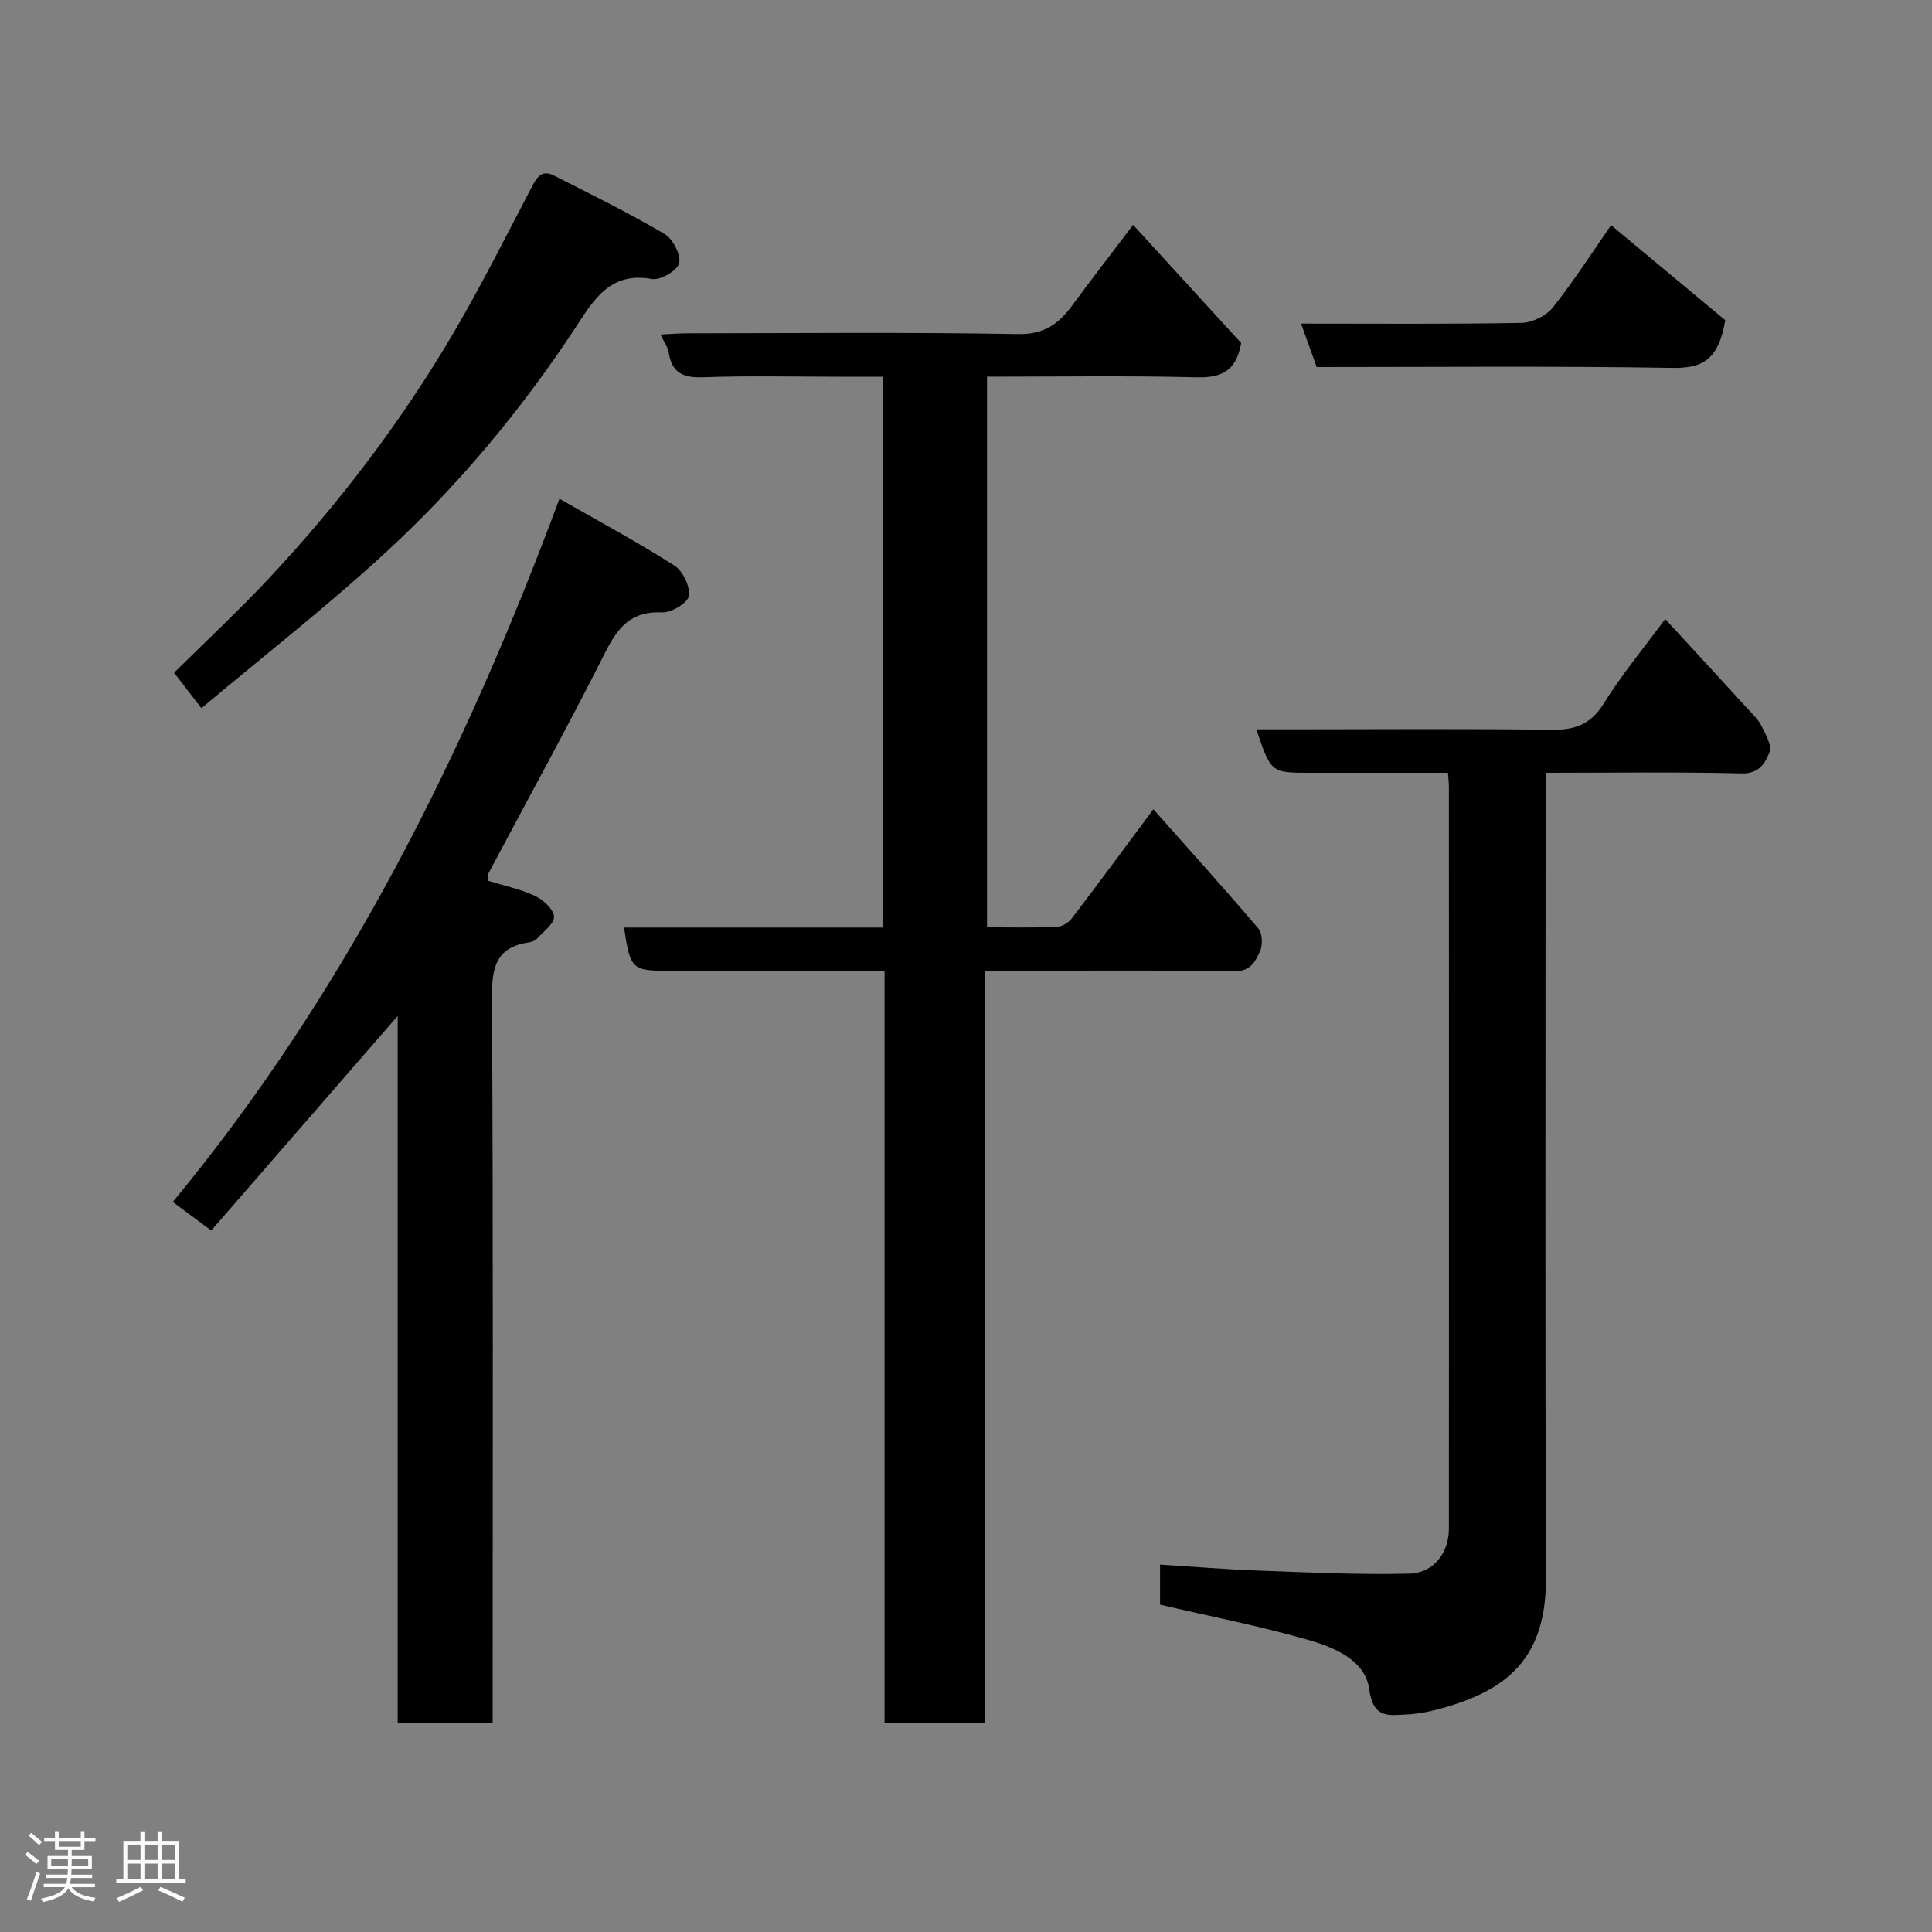 <svg enable-background="new 0 0 400 400" viewBox="0 0 400 400" xmlns="http://www.w3.org/2000/svg"><rect x="0" y="0" width="400" height="400" fill="#808080" stroke="none"/><path d="m5.17 384 .55-.58c.85.61 1.65 1.24 2.4 1.87l-.59.64c-.83-.73-1.62-1.38-2.36-1.93m1.22 9.53-.82-.34c.71-1.76 1.37-3.64 1.98-5.63.24.13.5.25.76.36-.6 1.67-1.24 3.54-1.92 5.61m-.5-13.5.57-.54c.56.44 1.31 1.06 2.26 1.87l-.64.64c-.68-.66-1.41-1.32-2.19-1.97m3.25.46h2.24v-1.36h.77v1.36h4.57v-1.36h.76v1.36h2.28v.69h-2.28v1.84h-2.64v1.26h4.18v2.64h-4.21c0 .45-.02.86-.05 1.21h4.32v.69h-4.38c-.04.34-.1.75-.19 1.22h5.15v.69h-4.82c.87 1.19 2.51 1.92 4.93 2.19-.17.31-.3.57-.37.76-2.77-.49-4.52-1.41-5.26-2.76-.56 1.26-2.3 2.23-5.24 2.9-.12-.24-.26-.48-.43-.72 2.73-.55 4.38-1.34 4.96-2.38h-4.38v-.69h4.65c.1-.38.17-.79.21-1.22h-4.32v-.69h4.4c.03-.34.05-.75.05-1.21h-4.2v-2.64h4.23v-1.26h-2.69v-1.84h-2.24zm1.46 4.46v1.29h3.45c.01-.4.02-.57.01-.53v-.32-.45h-3.46zm1.55-2.59h4.57v-1.19h-4.57zm6.11 2.59h-3.42v.77c-.02.19-.01.37-.02.53h3.44z" fill="#fcfafa"/><path d="m32.63 379.16h.82v1.98h3.54v7.89h1.46v.78h-14.37v-.78h1.46v-7.89h3.54v-1.98h.82v1.98h2.73zm-3.49 11.48.5.73c-1.61.82-3.28 1.63-5 2.41-.13-.27-.28-.55-.44-.82 1.75-.72 3.4-1.49 4.94-2.32m-2.78-5.55h2.73v-3.18h-2.73zm0 3.95h2.73v-3.2h-2.73zm3.54-3.95h2.73v-3.18h-2.73zm0 3.95h2.73v-3.2h-2.73zm7.89 4.68c-1.84-.92-3.51-1.7-5.02-2.32l.45-.73c1.89.8 3.57 1.55 5.04 2.23zm-1.62-11.81h-2.73v3.18h2.73zm-2.73 7.13h2.73v-3.2h-2.73z" fill="#fcfafa"/><g fill="#010102"><path d="m203.99 201v155.69c-7.07 0-13.78 0-20.85 0 0-51.76 0-103.35 0-155.69-1.93 0-3.51 0-5.09 0-13.16 0-26.32 0-39.48 0-7.75 0-8.09-.31-9.37-8.96h53.53c0-38.06 0-75.65 0-114.04-2.95 0-6.03 0-9.11 0-9.33 0-18.67-.23-27.98.11-4.14.15-6.54-.85-7.19-5.13-.16-1.07-.91-2.04-1.7-3.72 2.12-.1 3.83-.25 5.54-.25 22.82-.02 45.65-.25 68.47.16 5.4.1 8.41-2.09 11.22-5.92 3.97-5.39 8.07-10.69 12.62-16.69 7.77 8.5 15.28 16.71 22.38 24.47-1.1 6.09-4.35 7.21-9.39 7.09-14.29-.36-28.6-.13-43.24-.13v114c4.83 0 9.61.11 14.38-.08 1.09-.04 2.47-.84 3.15-1.73 5.55-7.26 10.96-14.63 16.91-22.63 7.4 8.34 14.69 16.4 21.73 24.68.86 1.01.94 3.44.34 4.74-.92 2.03-1.92 4.16-5.24 4.11-15.16-.23-30.32-.1-45.48-.1-1.82.02-3.63.02-6.15.02z"/><path d="m115.83 103.26c8.07 4.62 16.08 8.92 23.74 13.79 1.77 1.12 3.34 4.33 3.06 6.31-.2 1.44-3.63 3.52-5.53 3.43-6.31-.3-9.11 2.95-11.73 8.16-7.77 15.43-16.13 30.57-24.22 45.84-.2.39-.03.97-.03 1.59 3.2.99 6.57 1.67 9.6 3.09 1.71.8 3.85 2.71 3.98 4.27.12 1.42-2.16 3.1-3.49 4.57-.4.45-1.14.72-1.76.81-6.87 1.02-7.64 5.31-7.6 11.52.28 47.97.15 95.94.15 143.91v6.17c-6.66 0-12.93 0-19.66 0 0-48.42 0-96.97 0-146.38-13.13 15.12-25.64 29.52-38.61 44.43-2.86-2.13-5.14-3.83-7.95-5.92 35.81-43.37 60.34-92.57 80.05-145.59z"/><path d="m240.18 332.23c0-2.41 0-5.02 0-8.29 6.87.43 13.54.99 20.23 1.23 10.44.38 20.89.9 31.32.64 5.16-.13 8.25-4.33 8.25-9.37.02-51.16.01-102.31 0-153.47 0-.8-.1-1.61-.19-2.97-9.63 0-19.07 0-28.51 0-8.14 0-8.14 0-11.17-9h7.95c17.66 0 35.33-.16 52.99.1 4.92.07 8.27-1.03 11.01-5.47 3.68-5.95 8.21-11.38 12.7-17.47 5.69 6.19 11.45 12.43 17.19 18.7.99 1.09 2.12 2.15 2.75 3.44.85 1.74 2.22 4.07 1.65 5.46-.85 2.12-2.08 4.46-5.7 4.37-13.29-.33-26.61-.13-40.65-.13v6.01c0 53.66-.11 107.31.06 160.97.06 17.81-9.79 23.57-22.54 26.97-2.04.54-4.17.91-6.27 1.01-3.76.18-6.95.9-7.77-5.23-.81-6.06-7.3-8.68-12.76-10.24-9.86-2.83-19.96-4.8-30.54-7.26z"/><path d="m41.7 146.63c-2.2-2.86-3.86-5.01-5.66-7.35 6.66-6.6 13.38-12.86 19.64-19.54 14.59-15.59 27.48-32.52 38.29-50.95 5.7-9.72 10.76-19.82 15.99-29.81 1.09-2.08 2.06-3.98 4.7-2.65 7.7 3.9 15.45 7.72 22.88 12.08 1.74 1.02 3.45 4.27 3.08 6.06-.31 1.5-3.9 3.62-5.64 3.3-8.83-1.63-12.2 4.58-15.97 10.28-11.11 16.85-23.98 32.29-38.75 45.95-12.26 11.34-25.47 21.63-38.56 32.63z"/><path d="m333.56 46.62c8.09 6.74 16.39 13.64 23.64 19.68-1.4 8.34-4.86 9.97-10.95 9.87-24.47-.4-48.93-.17-73.64-.17-1.05-2.9-2.07-5.74-3.24-9 15.42 0 30.51.13 45.6-.15 2.25-.04 5.18-1.46 6.56-3.22 4.61-5.86 8.66-12.17 12.03-17.01z"/></g></svg>
